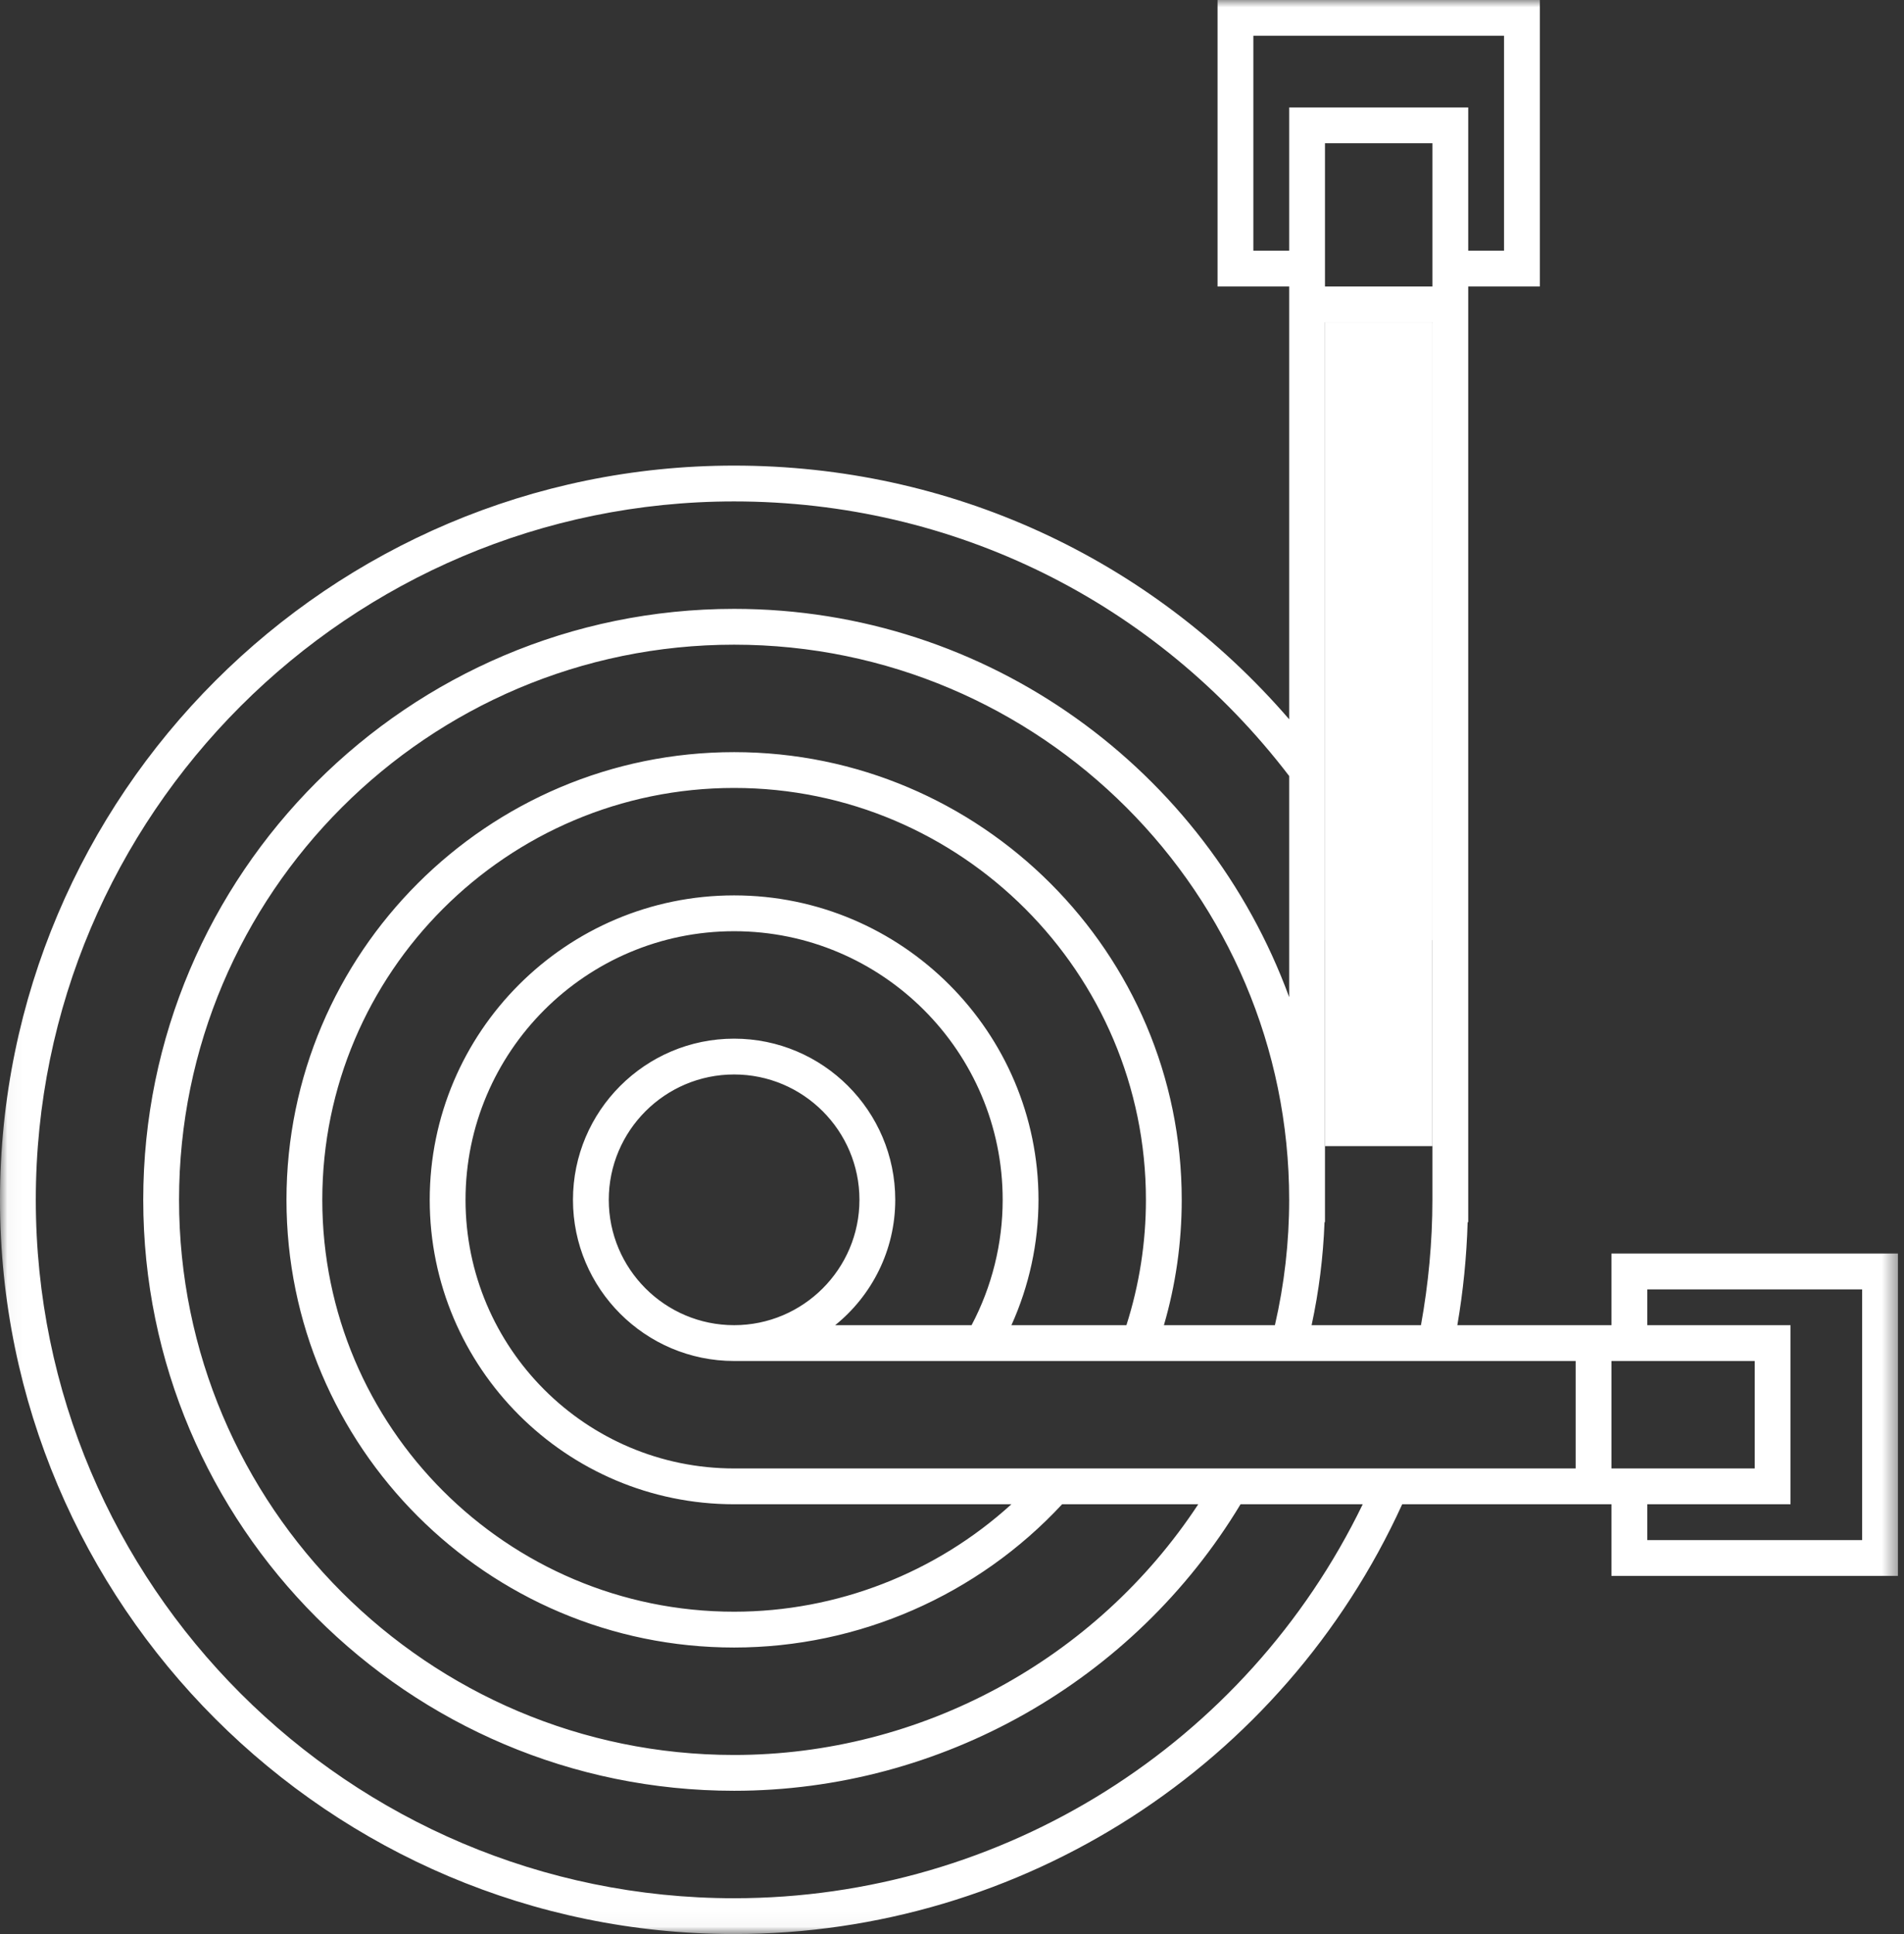 <?xml version="1.0" encoding="UTF-8"?>
<svg width="128px" height="130px" viewBox="0 0 128 130" version="1.1" xmlns="http://www.w3.org/2000/svg" xmlns:xlink="http://www.w3.org/1999/xlink">
    <rect x="0" y="0" width="128" height="130" fill="#333333" stroke="none"/>
    <!-- Generator: Sketch 42 (36781) - http://www.bohemiancoding.com/sketch -->
    <title>cable_C</title>
    <desc>Created with Sketch.</desc>
    <defs>
        <polygon id="path-1" points="0.036 129.964 127.593 129.964 127.593 0 0.036 0"></polygon>
    </defs>
    <g id="D_Network_BK" stroke="none" stroke-width="1" fill="none" fill-rule="evenodd">
        <g id="Industry-Club" transform="translate(-1586, -235)">
            <g id="cable_C" transform="translate(1586, 235)">
                <polygon id="Fill-1" fill="#FFFFFF" points="89.074 77.037 96.296 77.037 96.296 21.667 89.074 21.667"></polygon>
                <polygon id="Fill-2" fill="#FFFFFF" points="89.074 63.194 96.296 63.194 96.296 21.667 89.074 21.667"></polygon>
                <g id="Group-5">
                    <mask id="mask-2" fill="white">
                        <use xlink:href="#path-1"></use>
                    </mask>
                    <g id="Clip-4"></g>
                    <path d="M125.185,103.519 L110.741,103.519 L110.741,101.111 L120.37,101.111 L120.37,89.074 L110.741,89.074 L110.741,86.667 L125.185,86.667 L125.185,103.519 Z M108.333,98.704 L117.963,98.704 L117.963,91.481 L108.333,91.481 L108.333,98.704 Z M49.352,89.074 C44.706,89.074 40.926,85.294 40.926,80.648 C40.926,76.002 44.706,72.222 49.352,72.222 C53.998,72.222 57.778,76.002 57.778,80.648 C57.778,85.294 53.998,89.074 49.352,89.074 Z M49.352,98.704 C39.396,98.704 31.296,90.604 31.296,80.648 C31.296,70.692 39.396,62.593 49.352,62.593 C59.308,62.593 67.407,70.692 67.407,80.648 C67.407,83.589 66.681,86.492 65.316,89.074 L56.146,89.074 C58.607,87.087 60.185,84.05 60.185,80.648 C60.185,74.675 55.325,69.815 49.352,69.815 C43.378,69.815 38.519,74.675 38.519,80.648 C38.519,86.622 43.378,91.481 49.352,91.481 L105.926,91.481 L105.926,98.704 L49.352,98.704 Z M49.352,127.593 C23.466,127.593 2.407,106.533 2.407,80.648 C2.407,54.763 23.466,33.704 49.352,33.704 C64.099,33.704 77.698,40.431 86.667,52.161 L86.667,67.025 C81.095,51.812 66.471,40.926 49.352,40.926 C27.449,40.926 9.63,58.745 9.63,80.648 C9.63,102.551 27.449,120.37 49.352,120.37 C63.255,120.37 76.232,113.007 83.398,101.111 L91.612,101.111 C83.788,117.258 67.4,127.593 49.352,127.593 Z M49.352,50.556 C32.759,50.556 19.259,64.055 19.259,80.648 C19.259,97.241 32.759,110.741 49.352,110.741 C57.716,110.741 65.717,107.233 71.403,101.111 L80.555,101.111 C73.687,111.556 61.922,117.963 49.352,117.963 C28.776,117.963 12.037,101.224 12.037,80.648 C12.037,60.073 28.776,43.333 49.352,43.333 C69.927,43.333 86.667,60.073 86.667,80.648 C86.667,83.495 86.342,86.325 85.708,89.074 L78.246,89.074 C79.041,86.348 79.444,83.52 79.444,80.648 C79.444,64.055 65.945,50.556 49.352,50.556 Z M75.726,89.074 L67.995,89.074 C69.184,86.44 69.815,83.56 69.815,80.648 C69.815,69.365 60.635,60.185 49.352,60.185 C38.068,60.185 28.889,69.365 28.889,80.648 C28.889,91.932 38.068,101.111 49.352,101.111 L67.994,101.111 C62.921,105.729 56.27,108.333 49.352,108.333 C34.086,108.333 21.667,95.914 21.667,80.648 C21.667,65.383 34.086,52.963 49.352,52.963 C64.617,52.963 77.037,65.383 77.037,80.648 C77.037,83.529 76.592,86.36 75.726,89.074 Z M96.296,21.667 L96.296,80.648 C96.296,83.481 96.027,86.307 95.527,89.074 L88.175,89.074 C88.665,86.804 88.956,84.487 89.043,82.153 L89.074,82.153 L89.074,21.667 L96.296,21.667 Z M84.259,16.852 L84.259,2.407 L101.111,2.407 L101.111,16.852 L98.704,16.852 L98.704,7.222 L86.667,7.222 L86.667,16.852 L84.259,16.852 Z M89.074,19.259 L96.296,19.259 L96.296,9.63 L89.074,9.63 L89.074,19.259 Z M108.333,84.259 L108.333,89.074 L97.973,89.074 C98.365,86.794 98.595,84.479 98.665,82.153 L98.704,82.153 L98.704,19.259 L103.519,19.259 L103.519,0 L81.852,0 L81.852,19.259 L86.667,19.259 L86.667,48.347 C77.275,37.474 63.841,31.296 49.352,31.296 C22.139,31.296 0,53.435 0,80.648 C0,107.861 22.139,130 49.352,130 C68.712,130 86.25,118.685 94.266,101.111 L108.333,101.111 L108.333,105.926 L127.593,105.926 L127.593,84.259 L108.333,84.259 L108.333,84.259 Z" id="Fill-3" fill="#FFFFFF" mask="url(#mask-2)"></path>
                </g>
            </g>
        </g>
    </g>
</svg>